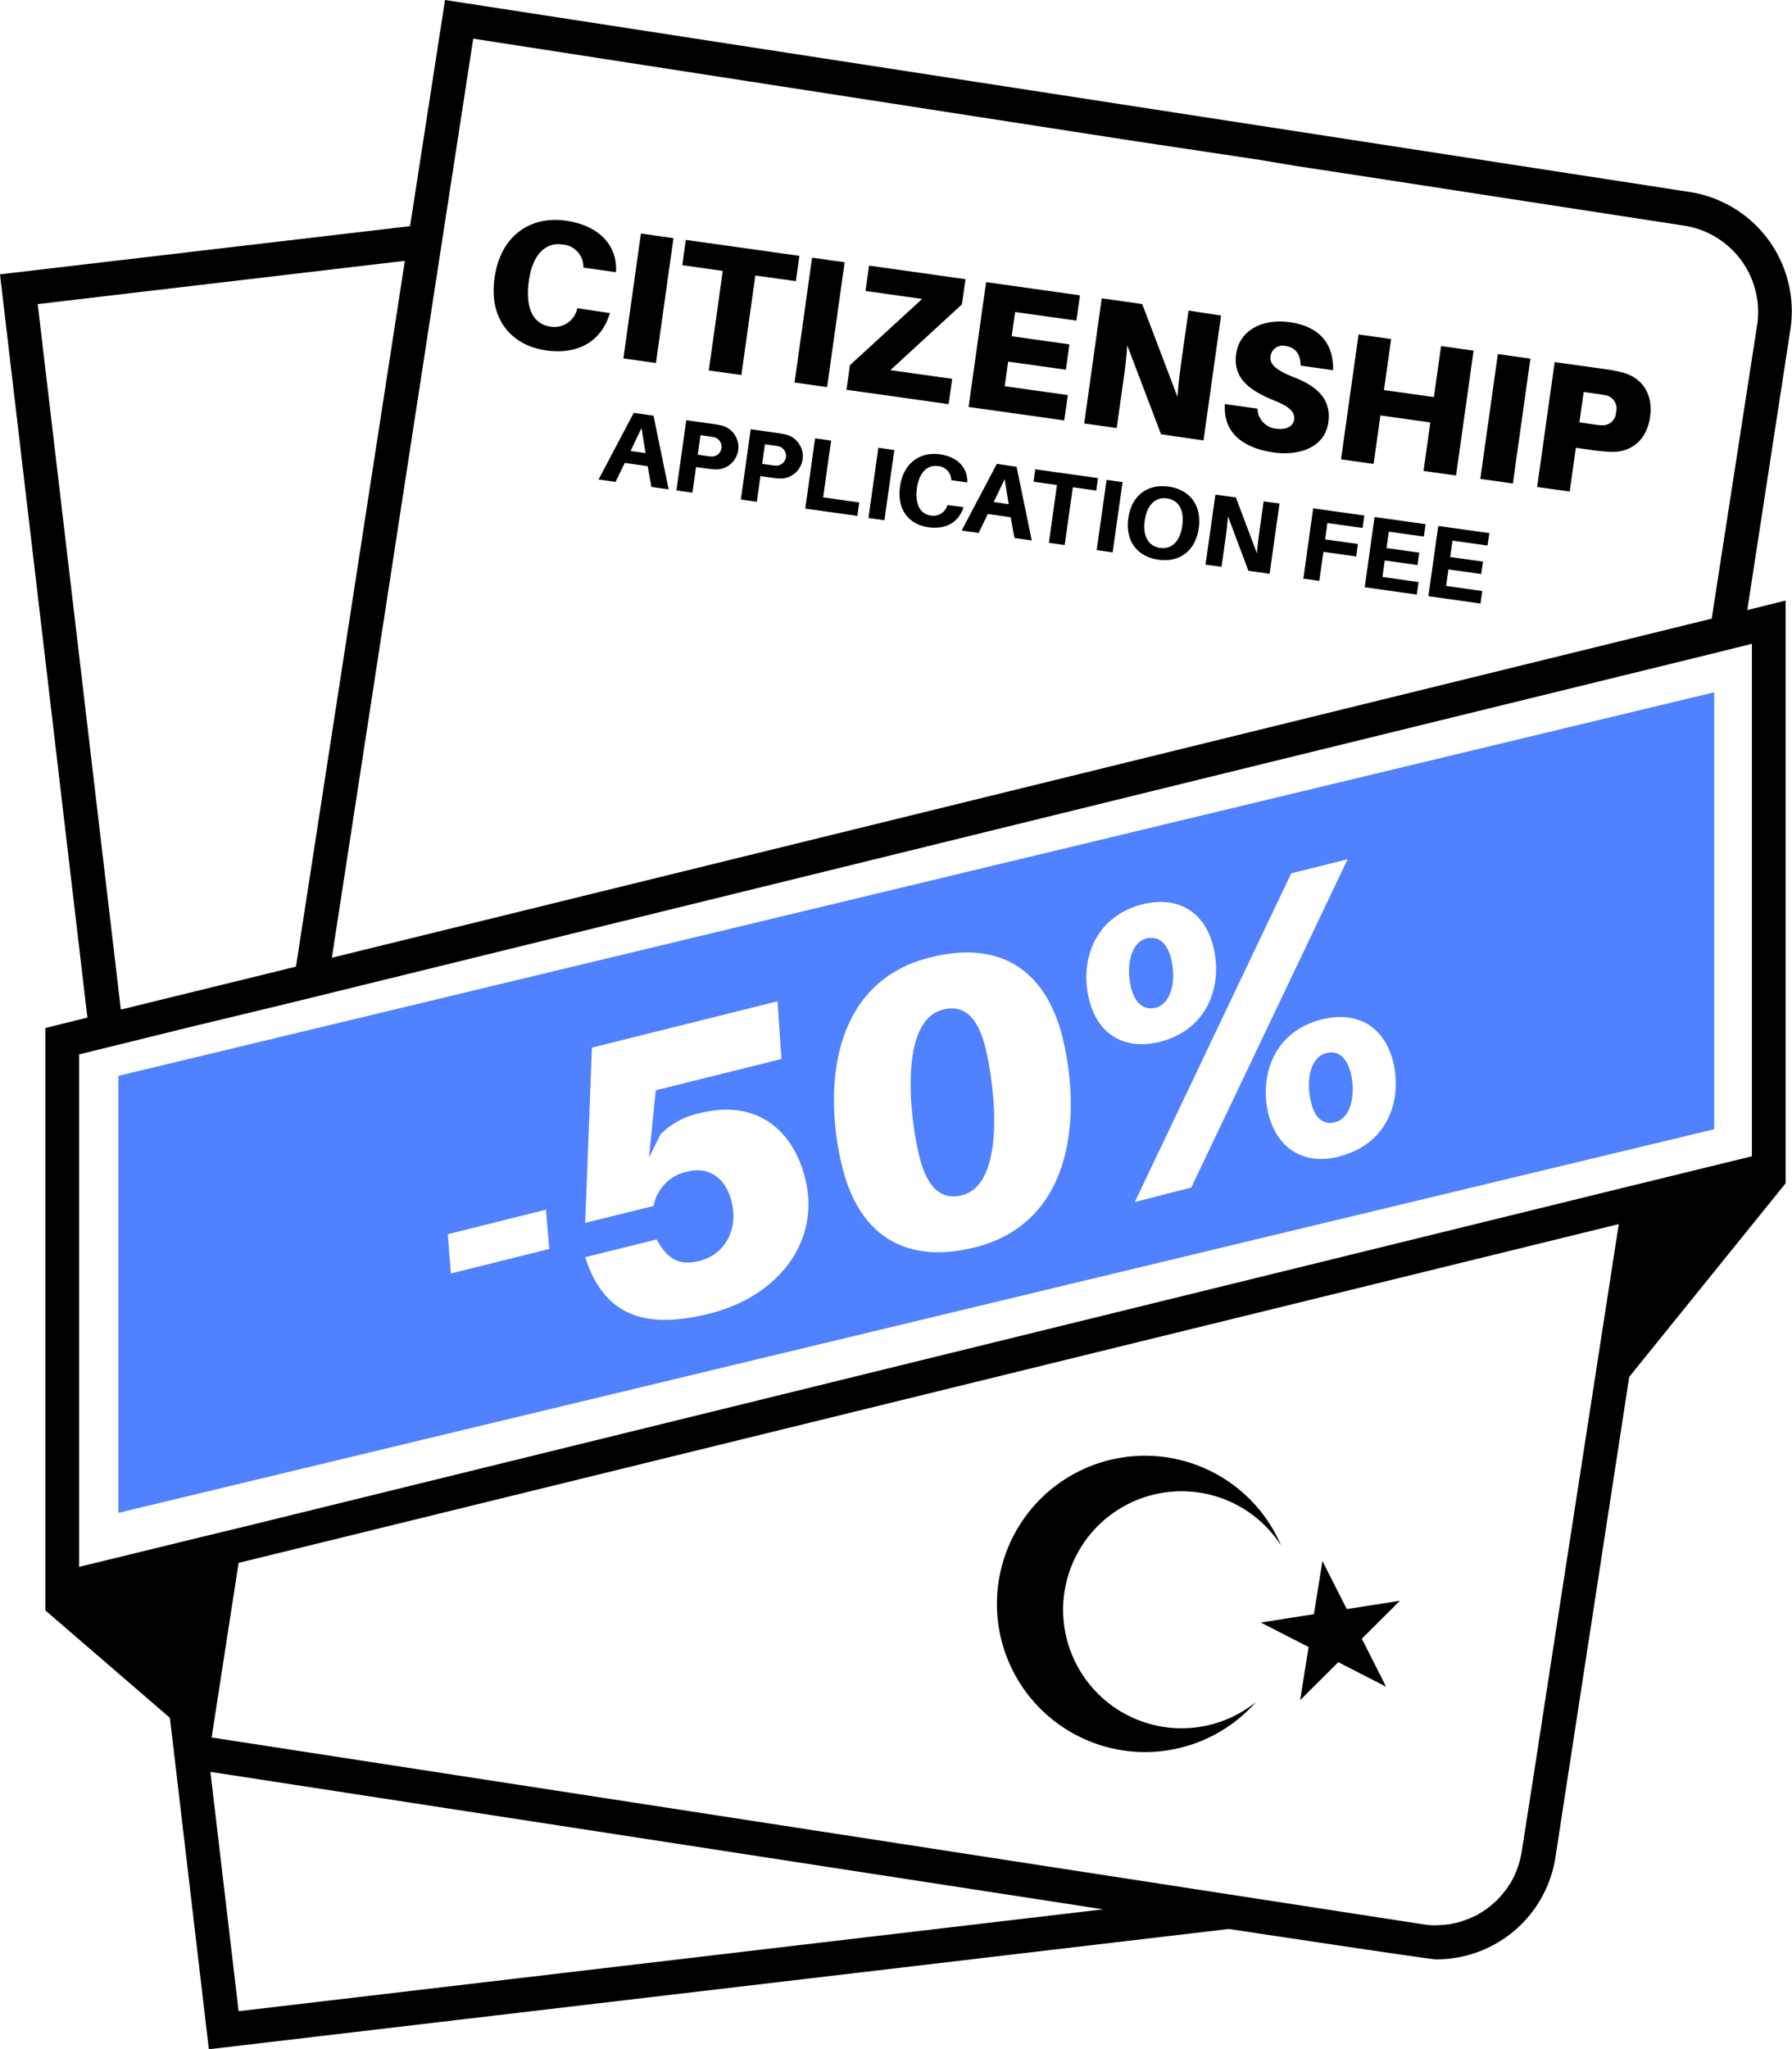 <svg xmlns="http://www.w3.org/2000/svg" viewBox="0 0 292.14 333.85">
    <defs>
        <style>
            .cls-1 {
                fill: #5081ff;
            }
        </style>
    </defs>
    <g id="Layer_2" data-name="Layer 2">
        <g id="Layer_1-2" data-name="Layer 1"><path class="cls-1" d="M156.8,194.75c-3.35.85-5.65-1.25-6.9-6.2-1.7-6.9-3.3-22.3,3.85-24.05,3.35-.85,5.65,1.15,6.9,6.2C162.25,177.25,164,193,156.8,194.75Z"/><path class="cls-1" d="M217.65,182.85c-1.7.45-3.25-.4-3.9-3.2-.95-3.7-.05-7.45,2.45-8.05,1.75-.45,3.25.4,4,3.2C221.1,178.5,220.15,182.25,217.65,182.85Z"/><path class="cls-1" d="M19.3,175.3v71.2L279.45,184V112.8Zm54.2,32.2-.5-6.4,16-4,.55,6.4Zm42.1,6.55c-11.2,2.8-17.3-.25-20.2-9.2l11.65-2.9c1.9,3.5,3.9,4.25,7,3.5,4.25-1.1,6.35-5.25,5.2-9.75-1-3.8-3.7-5.7-7.2-4.8a7,7,0,0,0-5.5,5.6l-11.15,2.75L96.5,170.7l30.25-7.55.65,9.4-20.5,5.1-1.1,10.95,1.9-3.8a12.8,12.8,0,0,1,6.25-3.4c9.9-2.5,15.5,3.3,17.3,10.55C133.85,202.25,126.9,211.25,115.6,214.05Zm43.3-10.8c-11.7,2.9-18.9-2.4-21.55-12.95-3.15-12.6-2-30.25,14.3-34.3,11.7-2.95,18.9,2.4,21.55,12.95C176.2,181.1,175.4,199.15,158.9,203.25Zm18.65-40.4c-1.6-6.45,1-13.55,8.7-15.5,5.55-1.4,10.1,1,11.55,6.9,1.6,6.45-1,13.55-8.7,15.5C183.55,171.15,179,168.75,177.55,162.85Zm7.45,33,25.5-53.55,9.2-2.3L194.2,193.5Zm33.35-7.4c-5.5,1.4-10-1-11.55-6.85-1.6-6.45,1-13.6,8.7-15.5,5.55-1.4,10.1.95,11.6,6.85C228.7,179.35,226.1,186.5,218.35,188.4Z"/><path class="cls-1" d="M188.4,164.2c-1.75.4-3.25-.45-4-3.2-.9-3.75,0-7.45,2.5-8.1,1.75-.4,3.25.45,4,3.2C191.85,159.85,190.9,163.55,188.4,164.2Z"/><path d="M275.25,31.25,72.55,0l-5.7,36.85L0,44.7,14.25,165.8,7.4,167.5v94.9l20.3,17.5,6.35,54,166.3-19.6s32.7,4.95,33.7,4.95a19.63,19.63,0,0,0,19.55-16.8l12-78.1,25.5-31.55V97.85l-6.25,1.55,7-45.55A19.66,19.66,0,0,0,275.25,31.25ZM6.15,49.55,66,42.5l-17.75,115L19.7,164.5ZM38.9,327.7l-4.6-39,145.55,22.4Zm214.15-58.1-3.25,21.1-.3,1.9-1.4,8.95a14.86,14.86,0,0,1-1.9,5.35,17.26,17.26,0,0,1-2.25,2.8c-.45.4-.9.8-1.35,1.15a12,12,0,0,1-1.45.95c-.05.05-.1.05-.1.1-.45.25-1,.45-1.4.65a.84.84,0,0,1-.25.1c-.55.2-1.05.4-1.6.55-.05,0-.1.05-.15.05l-1.45.3a1.38,1.38,0,0,0-.45.05c-.55,0-1.1.1-1.7.1a11.92,11.92,0,0,1-2.3-.2L34.5,283.1l4.4-28.45,225-55.2ZM285.6,104.9v83.5l-20.85,5.1L39.8,248.75l-5.8,1.4-4.1,1-17,4.15v-83.5l17.85-4.4,16.6-4,159.2-39.1,71.6-17.55Zm.85-51.9-7.4,47.8L54.1,156.05,72.55,36.15,77.15,6.3,185.05,23,205.7,26.1,211,27l11.15,1.7,52.3,8.05A14.23,14.23,0,0,1,286.45,53Z"/><path d="M182.85,285.17a24.1,24.1,0,0,0,21.9-7.85,19.31,19.31,0,1,1,4.1-25.5,24.14,24.14,0,1,0-26,33.35Z"/><polygon points="213.34 268.36 211.95 277.02 218.17 270.83 225.97 274.83 222.01 267.01 228.22 260.82 219.56 262.18 215.59 254.35 214.2 263.01 205.54 264.37 213.34 268.36"/><path d="M94.12,50.22a3.82,3.82,0,0,1-4.39,3c-2.35-.33-4.23-2.37-3.51-7.5.62-4.39,2.83-6.25,5.37-5.89a3.67,3.67,0,0,1,3.52,3.77l5.31.75c.27-4.05-2.42-7.59-8.23-8.4-5.51-.78-10.57,2.24-11.56,9.32-1,6.9,2.93,11.05,8.38,11.82,5.1.71,9-1.32,10.42-6.08Z"/><rect x="95.45" y="45.92" width="20.54" height="5.36" transform="translate(42.87 146.53) rotate(-82)"/><polygon points="115.55 60.36 120.86 61.1 123.14 44.89 129.74 45.81 130.32 41.69 111.81 39.09 111.23 43.21 117.83 44.14 115.55 60.36"/><rect x="123.34" y="49.84" width="20.54" height="5.36" transform="translate(63.01 177.53) rotate(-82)"/><polygon points="155.23 61.73 145.15 60.31 156.82 49.59 157.4 45.49 141.68 43.28 141.1 47.41 150.33 48.71 138.56 59.5 138 63.51 154.65 65.85 155.23 61.73"/><polygon points="174.08 64.37 163.79 62.93 164.35 58.92 173.76 60.24 174.34 56.11 164.93 54.79 165.49 50.84 175.48 52.24 176.06 48.12 160.76 45.97 157.9 66.31 173.5 68.5 174.08 64.37"/><path d="M193.76,50.6l-1.23,8.7c-.16,1.18-.43,3.28-.57,5.36l-5.75-15.12-6.6-.93L176.75,69l5.3.74,1.18-8.4c.17-1.18.42-3,.54-5.07l5.51,14.49,6.92,1,2.86-20.34Z"/><path d="M216.55,68.81c.44-3.13-1.08-5.57-5.42-7.26-3.24-1.26-4.19-2.24-4-3.54a2,2,0,0,1,2.43-1.64c1.74.24,2.47,1.49,2.47,3.2l5.3.75c.09-3.84-1.74-7.07-7.11-7.83-4.27-.6-8.14,1.24-8.69,5.16s2,5.94,6.52,7.74c2.42,1,3.07,1.9,2.92,3s-1.38,1.68-2.85,1.47A3.37,3.37,0,0,1,205,66.58l-5.31-.74c-.32,4.61,2.87,7.16,8,7.89C211.81,74.31,216,72.88,216.55,68.81Z"/><polygon points="225.04 67.69 233.18 68.83 232.07 76.73 237.37 77.48 240.23 57.13 234.93 56.39 233.76 64.7 225.62 63.56 226.79 55.24 221.48 54.5 218.62 74.84 223.93 75.59 225.04 67.69"/><rect x="235.14" y="65.56" width="20.54" height="5.36" transform="translate(143.68 301.76) rotate(-82)"/><path d="M264.54,60.7a25.49,25.49,0,0,0-3.16-.59L253.45,59l-2.86,20.35,5.31.74,1-7.13,2.62.37a30.22,30.22,0,0,0,3.21.3c3,.06,5.71-1.7,6.27-5.71S267.44,61.47,264.54,60.7Zm-1.08,6.43a2.2,2.2,0,0,1-2.5,2.15c-.38,0-.86-.09-1.42-.17l-2.06-.29.7-4.95,2.06.29c.56.07,1,.14,1.41.22A2.2,2.2,0,0,1,263.46,67.13Z"/><path d="M103.32,67.27,97.58,78.13l2.77.39,1.5-3.09,3.74.53.6,3.38,2.82.4-2.47-12Zm-.52,6.22,1.78-3.75.66,4.09Z"/><path d="M117.86,69.39a13.36,13.36,0,0,0-1.71-.32l-4.27-.6-1.61,11.44,2.61.37.59-4.18,1.66.23a12.23,12.23,0,0,0,1.73.16,3.64,3.64,0,0,0,1-7.1Zm-1.76,5a7.7,7.7,0,0,1-.92-.1l-1.43-.2.45-3.18,1.43.2a6.23,6.23,0,0,1,.9.16,1.6,1.6,0,0,1-.43,3.12Z"/><path d="M128.36,70.87a15.28,15.28,0,0,0-1.71-.33l-4.27-.6-1.6,11.45,2.6.37.59-4.18,1.66.23a13.91,13.91,0,0,0,1.73.16,3.64,3.64,0,0,0,1-7.1Zm-1.76,5a7.59,7.59,0,0,1-.92-.09l-1.43-.2.45-3.19,1.43.2a8.71,8.71,0,0,1,.91.16,1.6,1.6,0,0,1-.44,3.12Z"/><polygon points="135.49 71.79 132.88 71.42 131.28 82.87 139.77 84.06 140.08 81.87 134.19 81.04 135.49 71.79"/><rect x="137.8" y="77.45" width="11.56" height="2.63" transform="matrix(0.14, -0.99, 0.99, 0.14, 45.61, 209.98)"/><path d="M154.46,82.29A2.39,2.39,0,0,1,151.73,84c-1.56-.22-2.64-1.64-2.24-4.51.36-2.54,1.73-3.79,3.39-3.55a2.32,2.32,0,0,1,2.2,2.3l2.62.37c.06-2.22-1.38-4.15-4.51-4.59s-5.91,1.38-6.46,5.23,1.5,6.22,4.63,6.66c2.81.39,4.93-.77,5.72-3.28Z"/><path d="M162.51,75.58l-5.74,10.87,2.77.39,1.5-3.09,3.73.53.61,3.38,2.82.4-2.47-12ZM162,81.8l1.78-3.74.66,4.09Z"/><polygon points="179 77.9 168.78 76.47 168.5 78.49 172.31 79.03 170.99 88.45 173.57 88.81 174.9 79.39 178.72 79.93 179 77.9"/><rect x="175" y="82.67" width="11.56" height="2.63" transform="matrix(0.14, -0.99, 0.99, 0.14, 72.44, 251.31)"/><path d="M190.53,79.29c-3.55-.5-6.08,1.51-6.59,5.14s1.36,6.27,4.91,6.77,6.07-1.54,6.58-5.15S194.06,79.78,190.53,79.29Zm2.21,6.38c-.36,2.55-1.72,3.87-3.62,3.6s-2.86-1.91-2.5-4.46,1.73-3.87,3.64-3.6S193.1,83.1,192.74,85.67Z"/><path d="M205.29,86.79c-.12.85-.28,2.14-.39,3.35l-3.42-9.08-3.34-.47L196.53,92l2.61.36.7-5c.12-.83.26-2,.35-3.23L203.52,93l3.46.49,1.61-11.45L206,81.7Z"/><polygon points="212.48 94.28 215.08 94.64 215.75 89.92 221.09 90.67 221.37 88.64 216.03 87.89 216.4 85.22 222.13 86.03 222.41 84 214.08 82.83 212.48 94.28"/><polygon points="222.48 95.68 230.97 96.88 231.26 94.84 225.37 94.01 225.75 91.32 231.09 92.07 231.37 90.05 226.03 89.3 226.41 86.63 232.13 87.43 232.41 85.41 224.09 84.24 222.48 95.68"/><polygon points="232.86 97.14 241.36 98.34 241.64 96.3 235.75 95.47 236.13 92.78 241.47 93.53 241.76 91.51 236.42 90.76 236.79 88.09 242.51 88.89 242.8 86.87 234.47 85.7 232.86 97.14"/></g>
    </g>
</svg>
